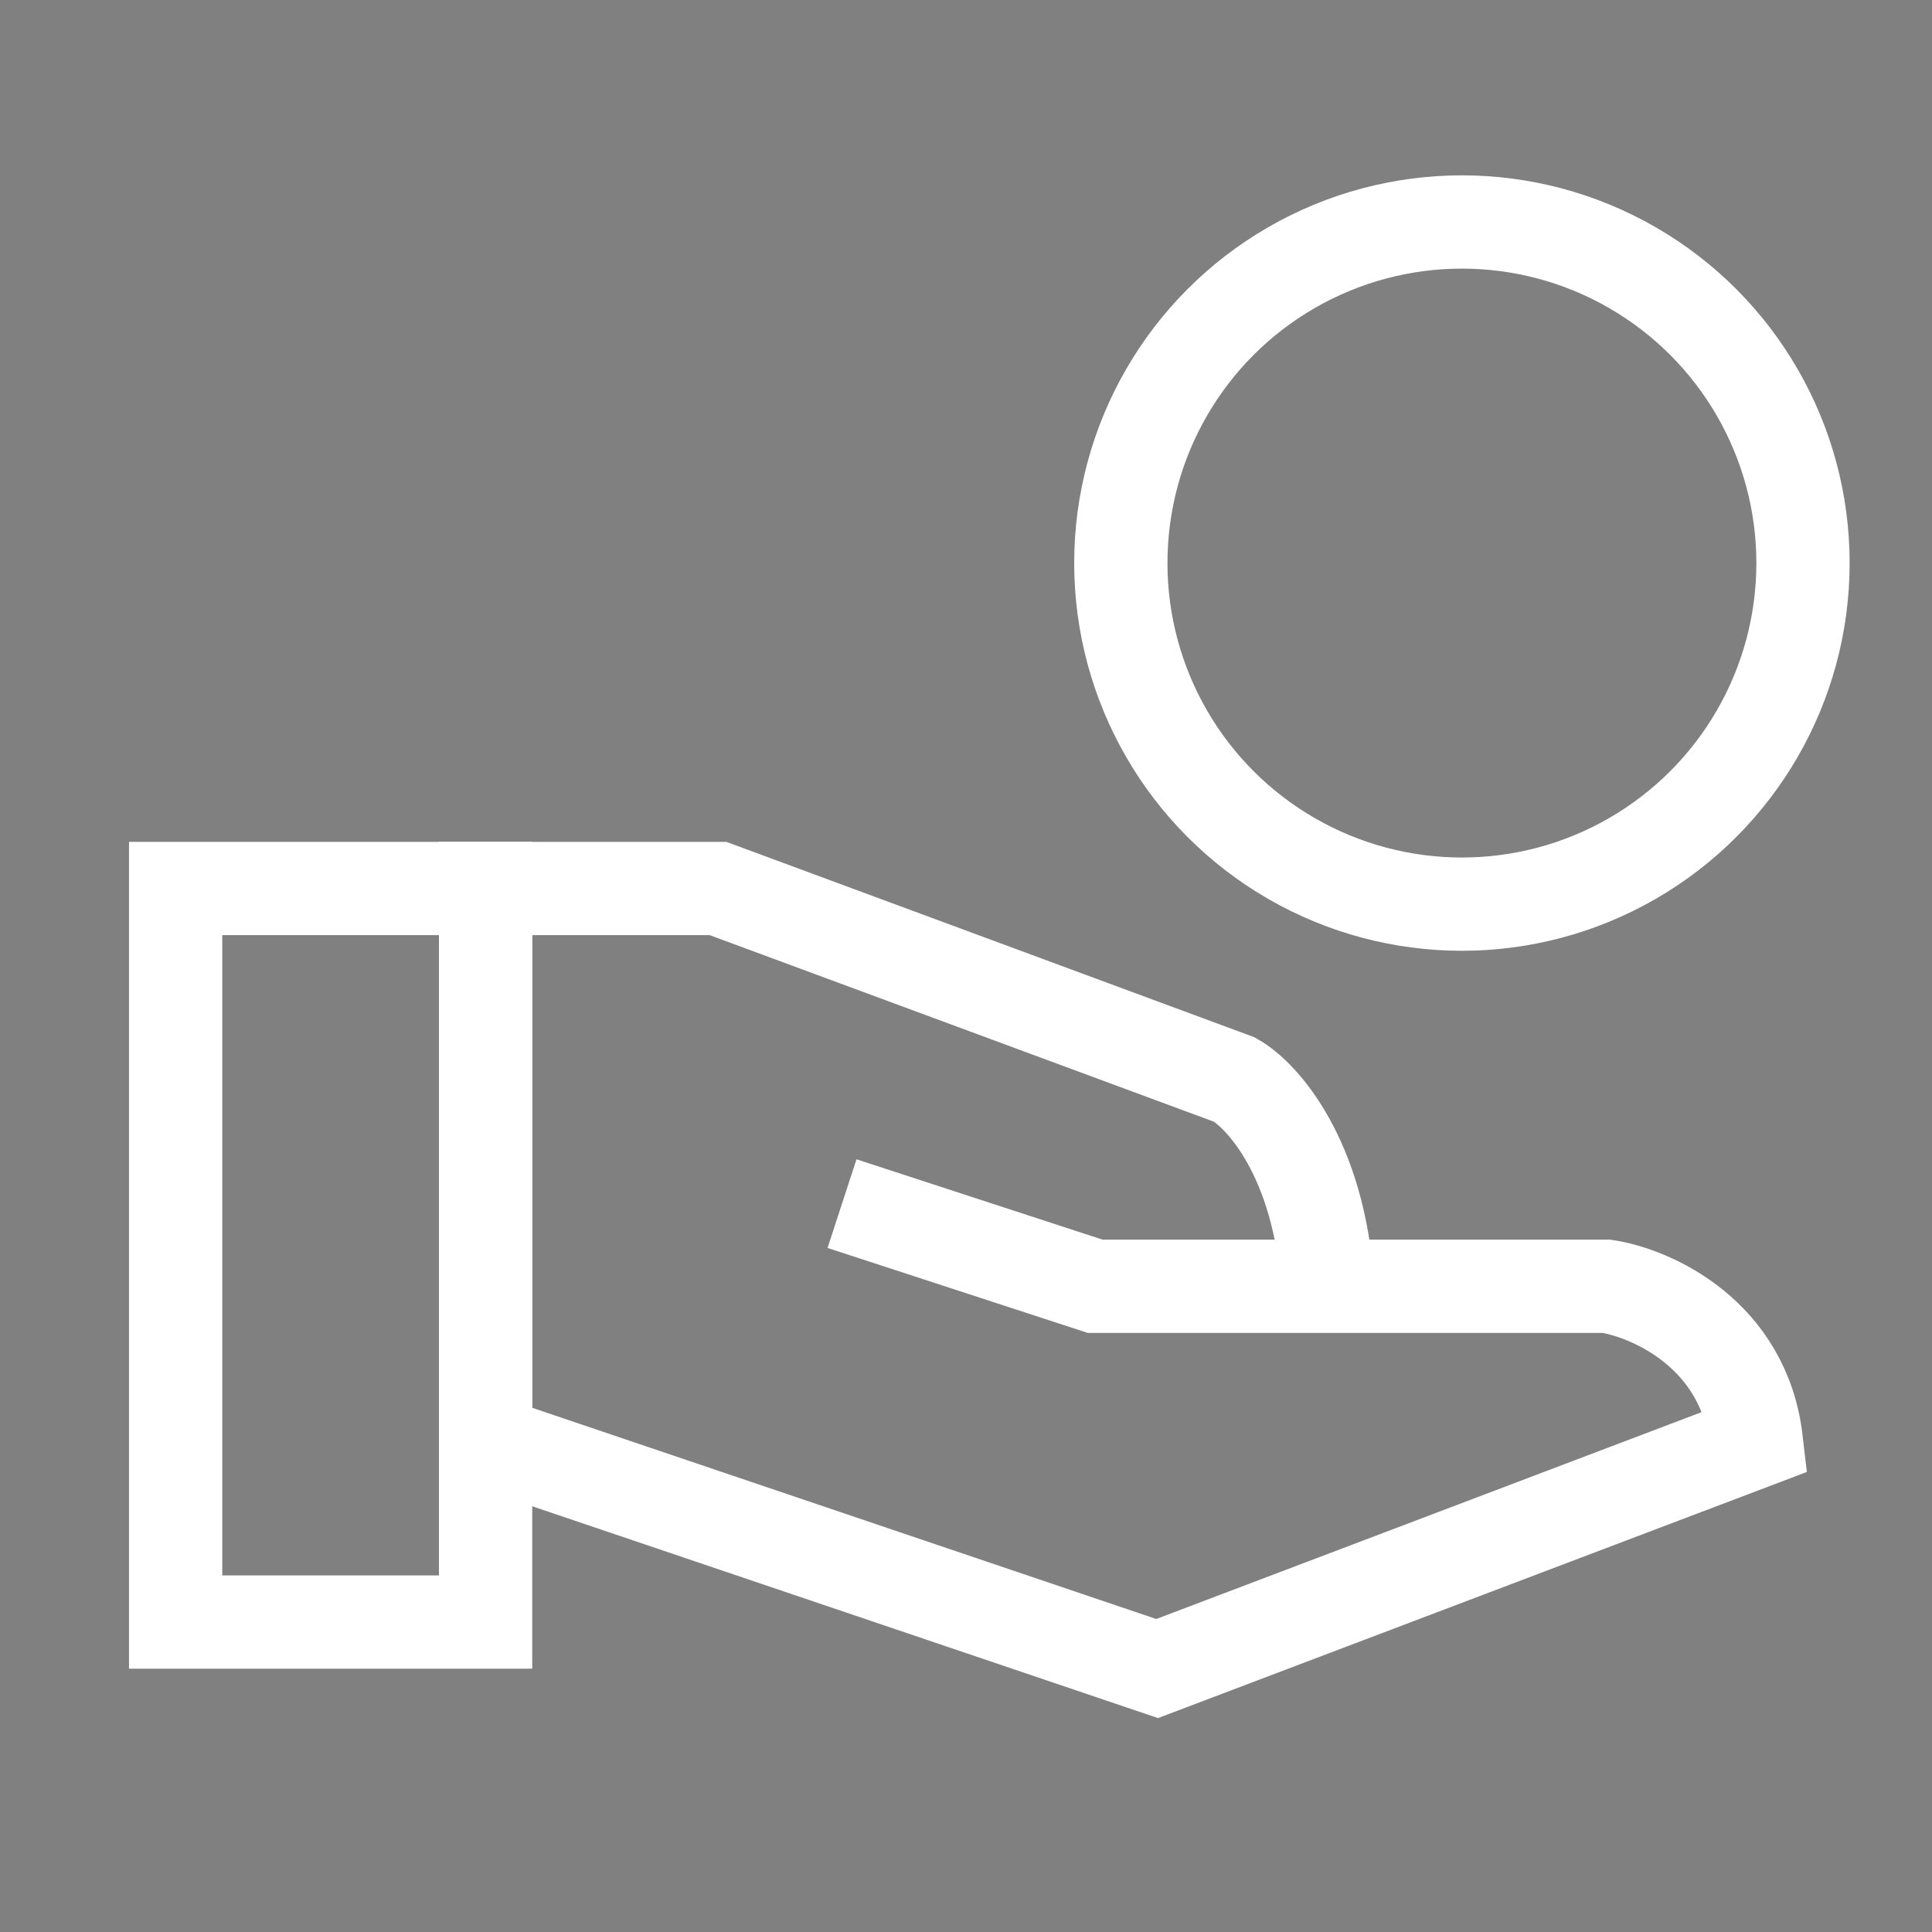 <svg width="145" height="145" viewBox="0 0 145 145" fill="none" xmlns="http://www.w3.org/2000/svg">
    <rect x="0" y="0" width="145" height="145" fill="#808080" stroke="none"/>
    <g clip-path="url(#clip0_406_2039)">
        <path d="M88.611 77.213L85.469 80.394C86.249 80.234 86.963 79.846 87.522 79.279C88.082 78.713 88.46 77.994 88.611 77.213Z" fill="black"/>
        <path d="M36.444 66.684H13.182V121.738H36.444V66.684Z" stroke="white" stroke-width="7"/>
        <path d="M99.639 96.537C99.019 86.922 94.728 82.192 92.66 81.029L53.89 66.684H36.444V108.168L86.845 125.227L131.818 108.168C130.888 100.104 123.935 97.054 120.575 96.537H99.639ZM99.639 96.537H82.192L63.195 90.334" stroke="white" stroke-width="7"/>
        <circle cx="109.719" cy="42.259" r="25.599" stroke="white" stroke-width="7"/>
    </g>
    <defs>
        <clipPath id="clip0_406_2039">
            <rect width="145" height="145" fill="white"/>
        </clipPath>
    </defs>
</svg>
